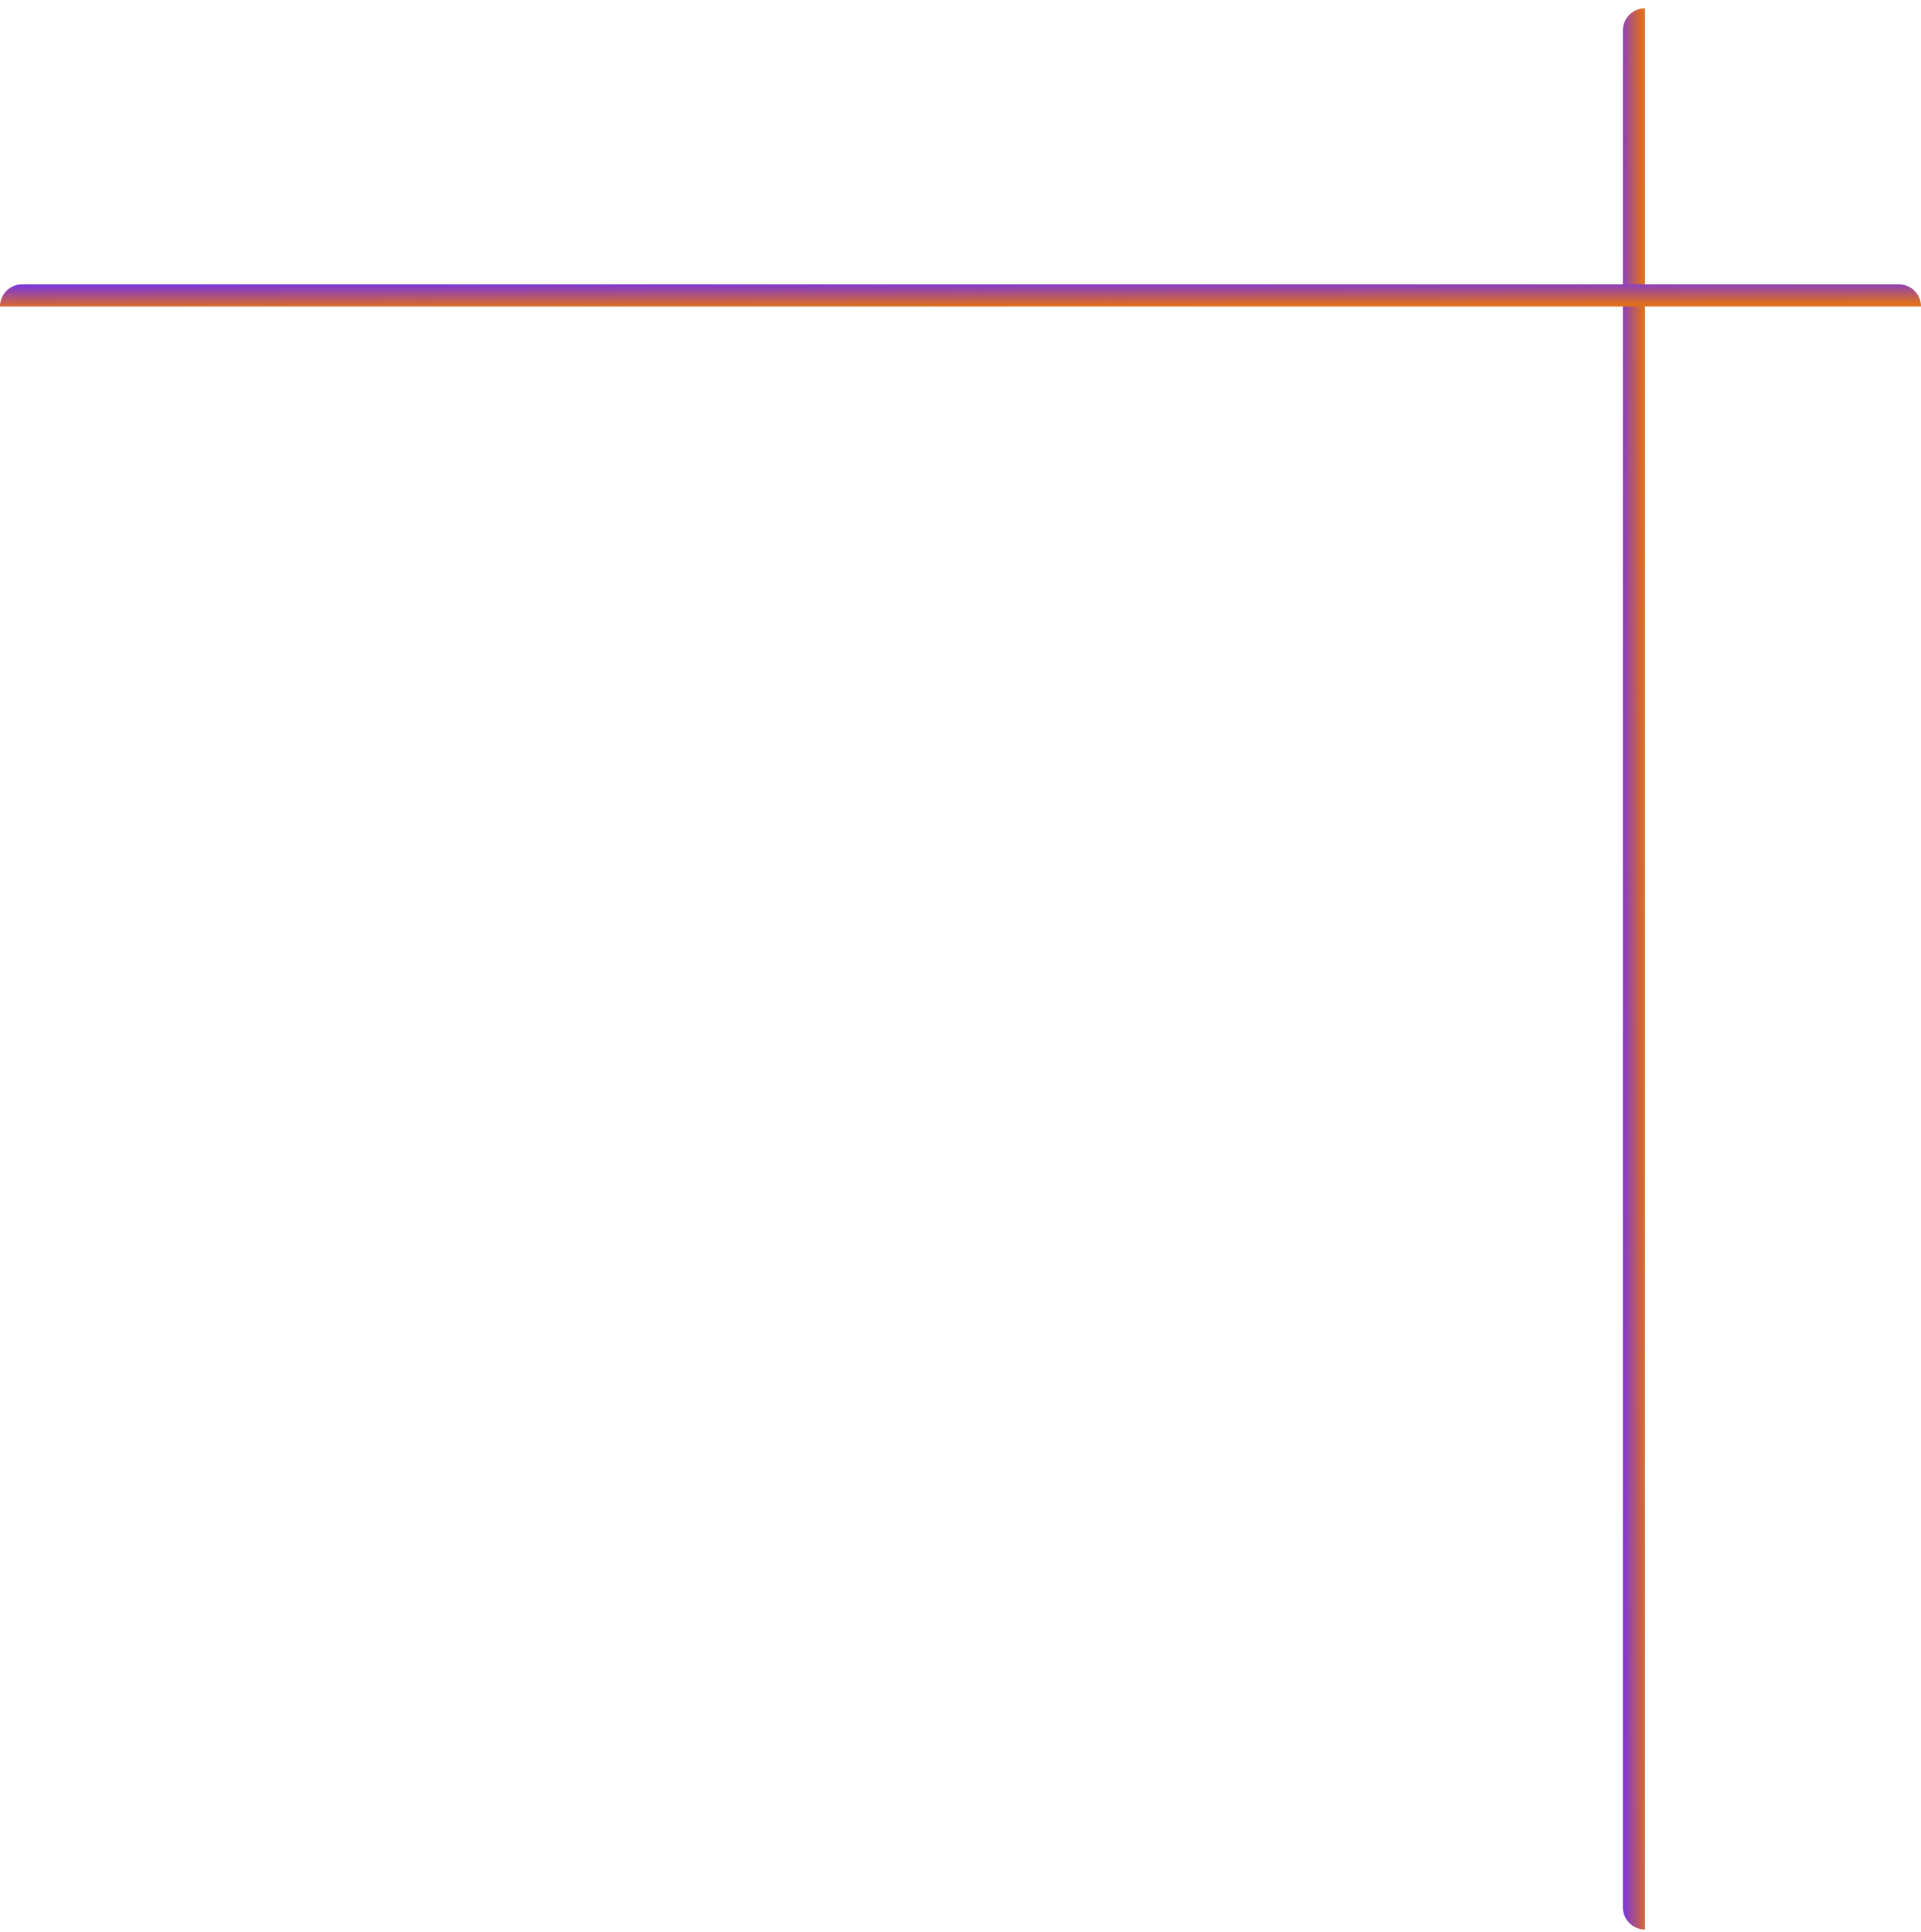 <svg width="174" height="175" viewBox="0 0 174 175" fill="none" xmlns="http://www.w3.org/2000/svg">
<path d="M147 172.75C147 173.855 147.895 174.75 149 174.75V0.75C147.895 0.75 147 1.645 147 2.75V172.75Z" fill="url(#paint0_linear_2632_14952)"/>
<path d="M2 25.75C0.895 25.75 0 26.645 0 27.75L174 27.75C174 26.645 173.105 25.75 172 25.75L2 25.75Z" fill="url(#paint1_linear_2632_14952)"/>
<defs>
<linearGradient id="paint0_linear_2632_14952" x1="147.491" y1="297.823" x2="149.535" y2="297.817" gradientUnits="userSpaceOnUse">
<stop stop-color="#7D37D8"/>
<stop offset="1" stop-color="#DD6E20"/>
</linearGradient>
<linearGradient id="paint1_linear_2632_14952" x1="-123.073" y1="26.241" x2="-123.067" y2="28.285" gradientUnits="userSpaceOnUse">
<stop stop-color="#7D37D8"/>
<stop offset="1" stop-color="#DD6E20"/>
</linearGradient>
</defs>
</svg>
